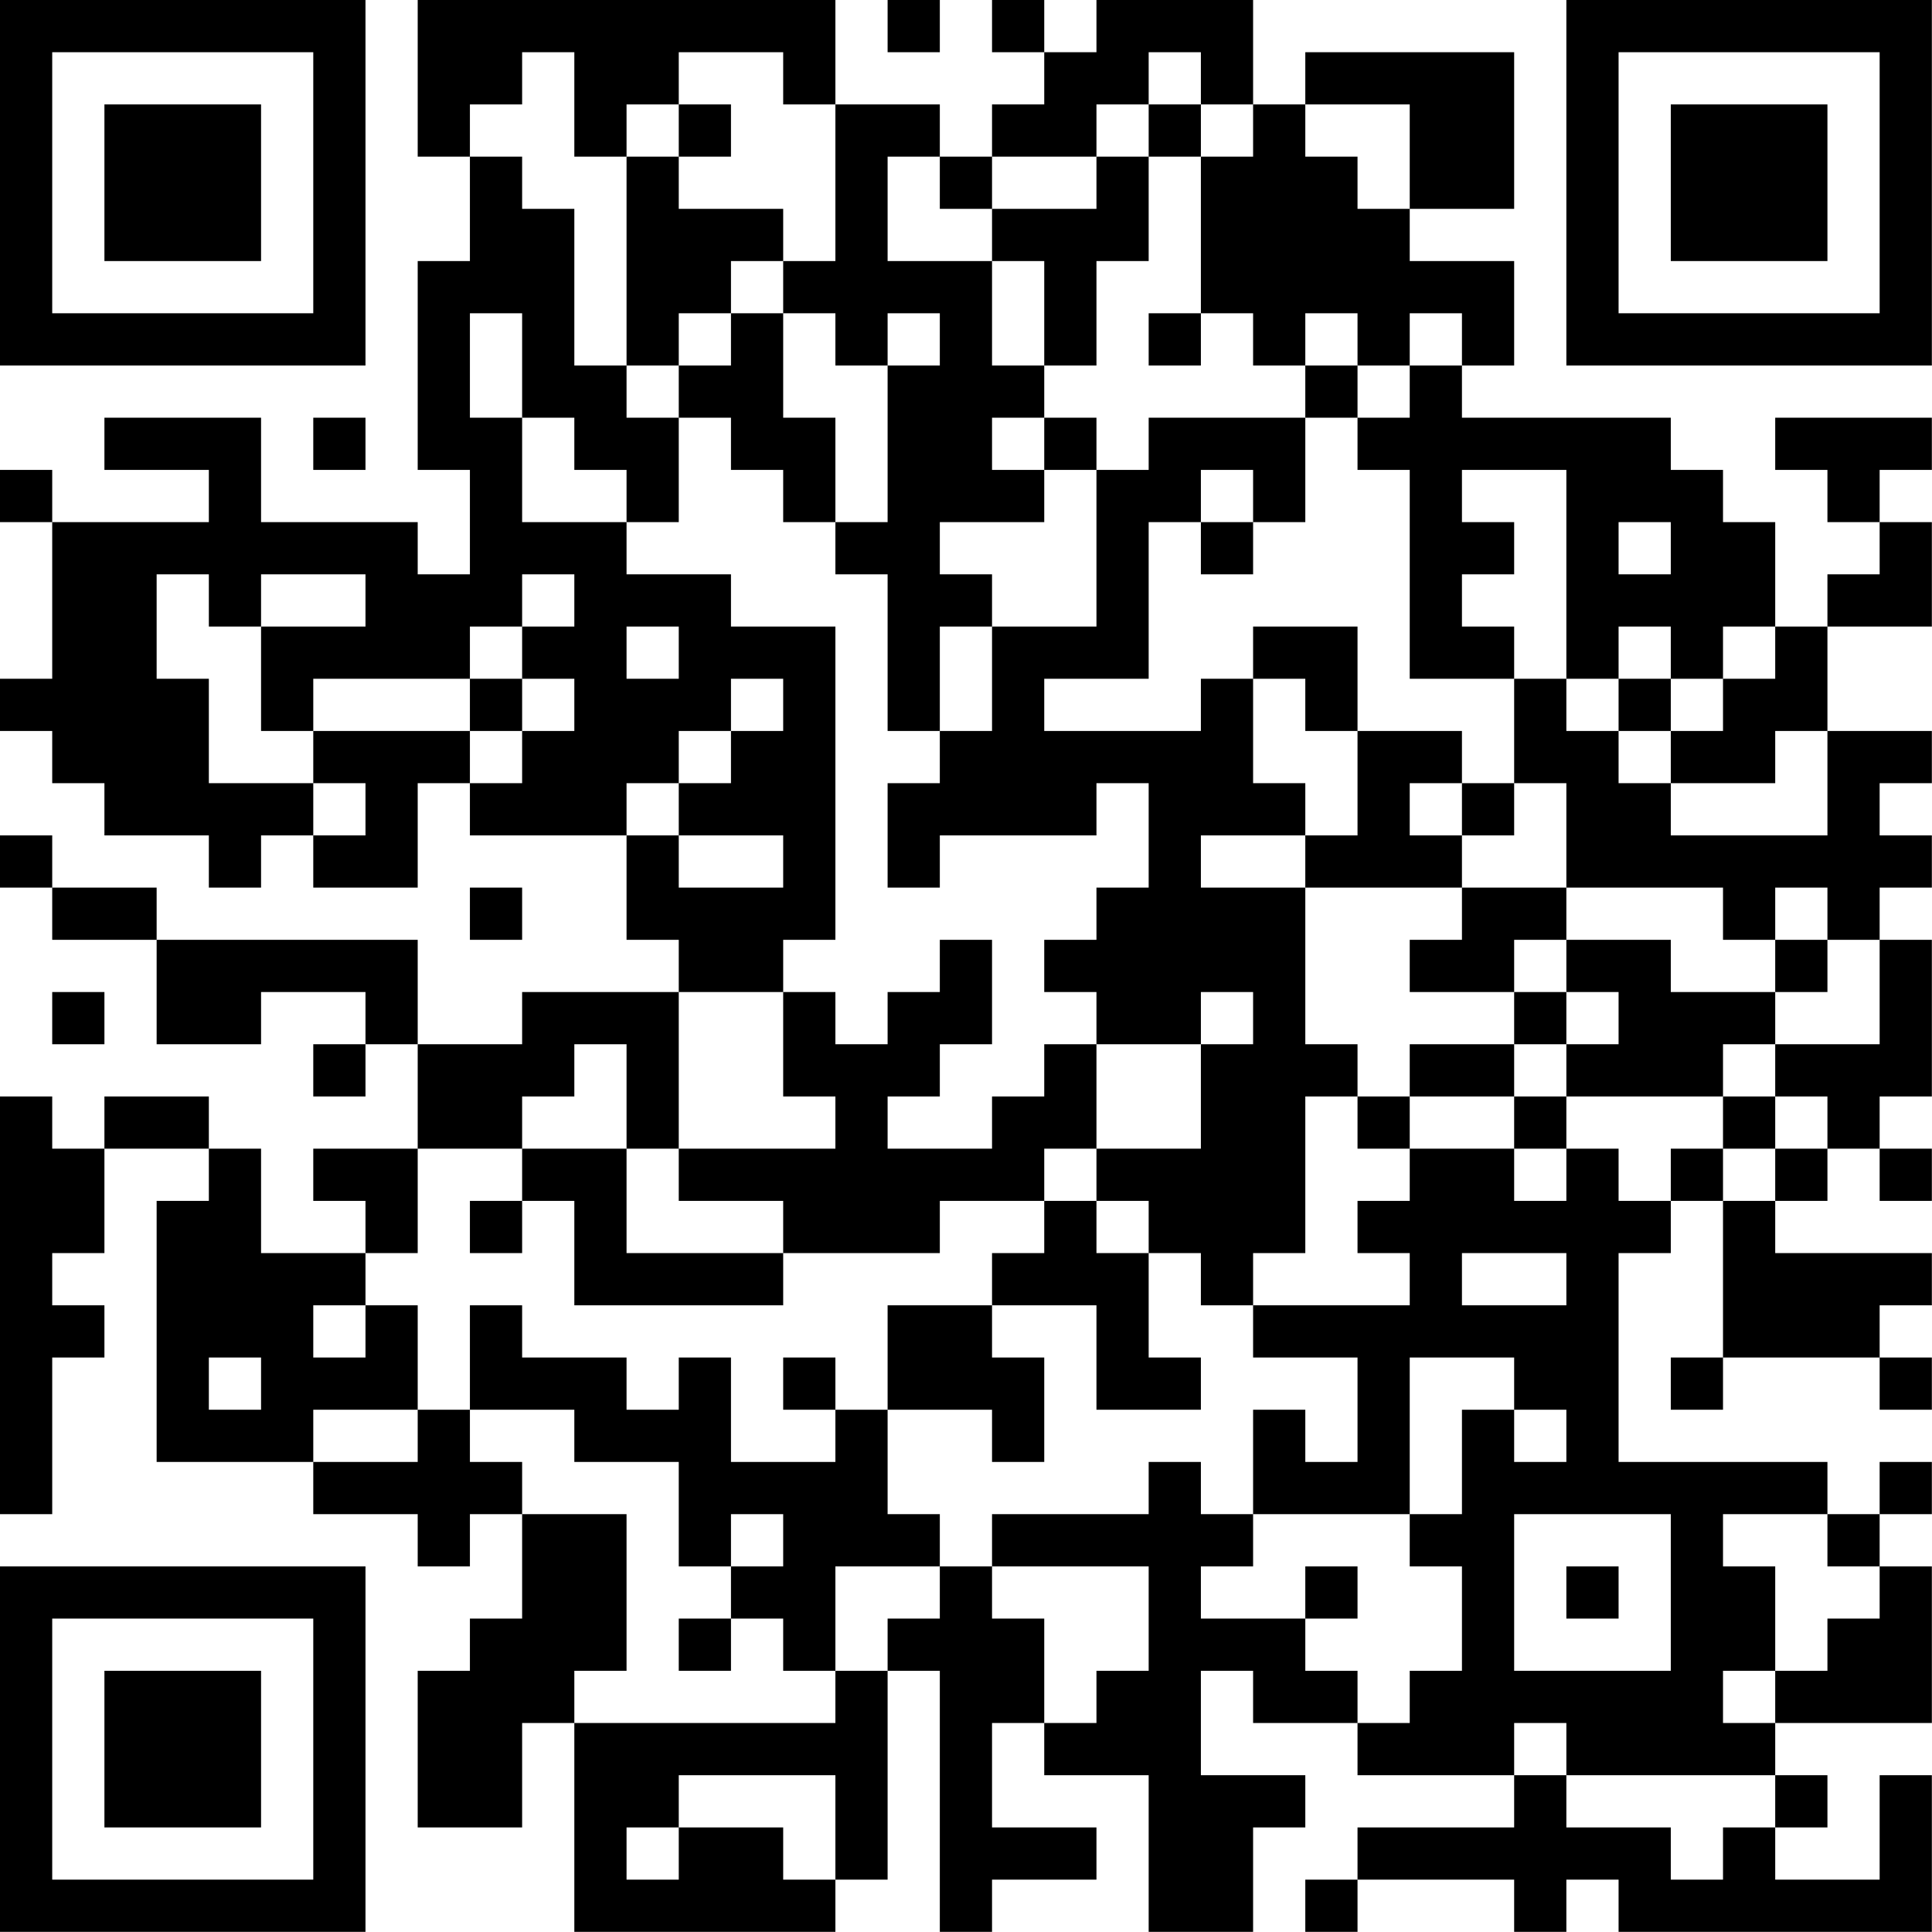 <?xml version="1.0" encoding="UTF-8"?>
<svg xmlns="http://www.w3.org/2000/svg" version="1.1" width="200" height="200" viewBox="0 0 200 200"><rect x="0" y="0" width="200" height="200" fill="#ffffff"/><g transform="scale(5.405)"><g transform="translate(0,0)"><path fill-rule="evenodd" d="M8 0L8 3L9 3L9 5L8 5L8 9L9 9L9 11L8 11L8 10L5 10L5 8L2 8L2 9L4 9L4 10L1 10L1 9L0 9L0 10L1 10L1 13L0 13L0 14L1 14L1 15L2 15L2 16L4 16L4 17L5 17L5 16L6 16L6 17L8 17L8 15L9 15L9 16L12 16L12 18L13 18L13 19L10 19L10 20L8 20L8 18L3 18L3 17L1 17L1 16L0 16L0 17L1 17L1 18L3 18L3 20L5 20L5 19L7 19L7 20L6 20L6 21L7 21L7 20L8 20L8 22L6 22L6 23L7 23L7 24L5 24L5 22L4 22L4 21L2 21L2 22L1 22L1 21L0 21L0 29L1 29L1 26L2 26L2 25L1 25L1 24L2 24L2 22L4 22L4 23L3 23L3 28L6 28L6 29L8 29L8 30L9 30L9 29L10 29L10 31L9 31L9 32L8 32L8 35L10 35L10 33L11 33L11 37L16 37L16 36L17 36L17 32L18 32L18 37L19 37L19 36L21 36L21 35L19 35L19 33L20 33L20 34L22 34L22 37L24 37L24 35L25 35L25 34L23 34L23 32L24 32L24 33L26 33L26 34L29 34L29 35L26 35L26 36L25 36L25 37L26 37L26 36L29 36L29 37L30 37L30 36L31 36L31 37L37 37L37 34L36 34L36 36L34 36L34 35L35 35L35 34L34 34L34 33L37 33L37 30L36 30L36 29L37 29L37 28L36 28L36 29L35 29L35 28L31 28L31 24L32 24L32 23L33 23L33 26L32 26L32 27L33 27L33 26L36 26L36 27L37 27L37 26L36 26L36 25L37 25L37 24L34 24L34 23L35 23L35 22L36 22L36 23L37 23L37 22L36 22L36 21L37 21L37 18L36 18L36 17L37 17L37 16L36 16L36 15L37 15L37 14L35 14L35 12L37 12L37 10L36 10L36 9L37 9L37 8L34 8L34 9L35 9L35 10L36 10L36 11L35 11L35 12L34 12L34 10L33 10L33 9L32 9L32 8L28 8L28 7L29 7L29 5L27 5L27 4L29 4L29 1L25 1L25 2L24 2L24 0L21 0L21 1L20 1L20 0L19 0L19 1L20 1L20 2L19 2L19 3L18 3L18 2L16 2L16 0ZM17 0L17 1L18 1L18 0ZM10 1L10 2L9 2L9 3L10 3L10 4L11 4L11 7L12 7L12 8L13 8L13 10L12 10L12 9L11 9L11 8L10 8L10 6L9 6L9 8L10 8L10 10L12 10L12 11L14 11L14 12L16 12L16 18L15 18L15 19L13 19L13 22L12 22L12 20L11 20L11 21L10 21L10 22L8 22L8 24L7 24L7 25L6 25L6 26L7 26L7 25L8 25L8 27L6 27L6 28L8 28L8 27L9 27L9 28L10 28L10 29L12 29L12 32L11 32L11 33L16 33L16 32L17 32L17 31L18 31L18 30L19 30L19 31L20 31L20 33L21 33L21 32L22 32L22 30L19 30L19 29L22 29L22 28L23 28L23 29L24 29L24 30L23 30L23 31L25 31L25 32L26 32L26 33L27 33L27 32L28 32L28 30L27 30L27 29L28 29L28 27L29 27L29 28L30 28L30 27L29 27L29 26L27 26L27 29L24 29L24 27L25 27L25 28L26 28L26 26L24 26L24 25L27 25L27 24L26 24L26 23L27 23L27 22L29 22L29 23L30 23L30 22L31 22L31 23L32 23L32 22L33 22L33 23L34 23L34 22L35 22L35 21L34 21L34 20L36 20L36 18L35 18L35 17L34 17L34 18L33 18L33 17L30 17L30 15L29 15L29 13L30 13L30 14L31 14L31 15L32 15L32 16L35 16L35 14L34 14L34 15L32 15L32 14L33 14L33 13L34 13L34 12L33 12L33 13L32 13L32 12L31 12L31 13L30 13L30 9L28 9L28 10L29 10L29 11L28 11L28 12L29 12L29 13L27 13L27 9L26 9L26 8L27 8L27 7L28 7L28 6L27 6L27 7L26 7L26 6L25 6L25 7L24 7L24 6L23 6L23 3L24 3L24 2L23 2L23 1L22 1L22 2L21 2L21 3L19 3L19 4L18 4L18 3L17 3L17 5L19 5L19 7L20 7L20 8L19 8L19 9L20 9L20 10L18 10L18 11L19 11L19 12L18 12L18 14L17 14L17 11L16 11L16 10L17 10L17 7L18 7L18 6L17 6L17 7L16 7L16 6L15 6L15 5L16 5L16 2L15 2L15 1L13 1L13 2L12 2L12 3L11 3L11 1ZM13 2L13 3L12 3L12 7L13 7L13 8L14 8L14 9L15 9L15 10L16 10L16 8L15 8L15 6L14 6L14 5L15 5L15 4L13 4L13 3L14 3L14 2ZM22 2L22 3L21 3L21 4L19 4L19 5L20 5L20 7L21 7L21 5L22 5L22 3L23 3L23 2ZM25 2L25 3L26 3L26 4L27 4L27 2ZM13 6L13 7L14 7L14 6ZM22 6L22 7L23 7L23 6ZM25 7L25 8L22 8L22 9L21 9L21 8L20 8L20 9L21 9L21 12L19 12L19 14L18 14L18 15L17 15L17 17L18 17L18 16L21 16L21 15L22 15L22 17L21 17L21 18L20 18L20 19L21 19L21 20L20 20L20 21L19 21L19 22L17 22L17 21L18 21L18 20L19 20L19 18L18 18L18 19L17 19L17 20L16 20L16 19L15 19L15 21L16 21L16 22L13 22L13 23L15 23L15 24L12 24L12 22L10 22L10 23L9 23L9 24L10 24L10 23L11 23L11 25L15 25L15 24L18 24L18 23L20 23L20 24L19 24L19 25L17 25L17 27L16 27L16 26L15 26L15 27L16 27L16 28L14 28L14 26L13 26L13 27L12 27L12 26L10 26L10 25L9 25L9 27L11 27L11 28L13 28L13 30L14 30L14 31L13 31L13 32L14 32L14 31L15 31L15 32L16 32L16 30L18 30L18 29L17 29L17 27L19 27L19 28L20 28L20 26L19 26L19 25L21 25L21 27L23 27L23 26L22 26L22 24L23 24L23 25L24 25L24 24L25 24L25 21L26 21L26 22L27 22L27 21L29 21L29 22L30 22L30 21L33 21L33 22L34 22L34 21L33 21L33 20L34 20L34 19L35 19L35 18L34 18L34 19L32 19L32 18L30 18L30 17L28 17L28 16L29 16L29 15L28 15L28 14L26 14L26 12L24 12L24 13L23 13L23 14L20 14L20 13L22 13L22 10L23 10L23 11L24 11L24 10L25 10L25 8L26 8L26 7ZM6 8L6 9L7 9L7 8ZM23 9L23 10L24 10L24 9ZM31 10L31 11L32 11L32 10ZM3 11L3 13L4 13L4 15L6 15L6 16L7 16L7 15L6 15L6 14L9 14L9 15L10 15L10 14L11 14L11 13L10 13L10 12L11 12L11 11L10 11L10 12L9 12L9 13L6 13L6 14L5 14L5 12L7 12L7 11L5 11L5 12L4 12L4 11ZM12 12L12 13L13 13L13 12ZM9 13L9 14L10 14L10 13ZM14 13L14 14L13 14L13 15L12 15L12 16L13 16L13 17L15 17L15 16L13 16L13 15L14 15L14 14L15 14L15 13ZM24 13L24 15L25 15L25 16L23 16L23 17L25 17L25 20L26 20L26 21L27 21L27 20L29 20L29 21L30 21L30 20L31 20L31 19L30 19L30 18L29 18L29 19L27 19L27 18L28 18L28 17L25 17L25 16L26 16L26 14L25 14L25 13ZM31 13L31 14L32 14L32 13ZM27 15L27 16L28 16L28 15ZM9 17L9 18L10 18L10 17ZM1 19L1 20L2 20L2 19ZM23 19L23 20L21 20L21 22L20 22L20 23L21 23L21 24L22 24L22 23L21 23L21 22L23 22L23 20L24 20L24 19ZM29 19L29 20L30 20L30 19ZM28 24L28 25L30 25L30 24ZM4 26L4 27L5 27L5 26ZM14 29L14 30L15 30L15 29ZM29 29L29 32L32 32L32 29ZM33 29L33 30L34 30L34 32L33 32L33 33L34 33L34 32L35 32L35 31L36 31L36 30L35 30L35 29ZM25 30L25 31L26 31L26 30ZM30 30L30 31L31 31L31 30ZM29 33L29 34L30 34L30 35L32 35L32 36L33 36L33 35L34 35L34 34L30 34L30 33ZM13 34L13 35L12 35L12 36L13 36L13 35L15 35L15 36L16 36L16 34ZM0 0L0 7L7 7L7 0ZM1 1L1 6L6 6L6 1ZM2 2L2 5L5 5L5 2ZM30 0L30 7L37 7L37 0ZM31 1L31 6L36 6L36 1ZM32 2L32 5L35 5L35 2ZM0 30L0 37L7 37L7 30ZM1 31L1 36L6 36L6 31ZM2 32L2 35L5 35L5 32Z" fill="#000000"/></g></g></svg>
